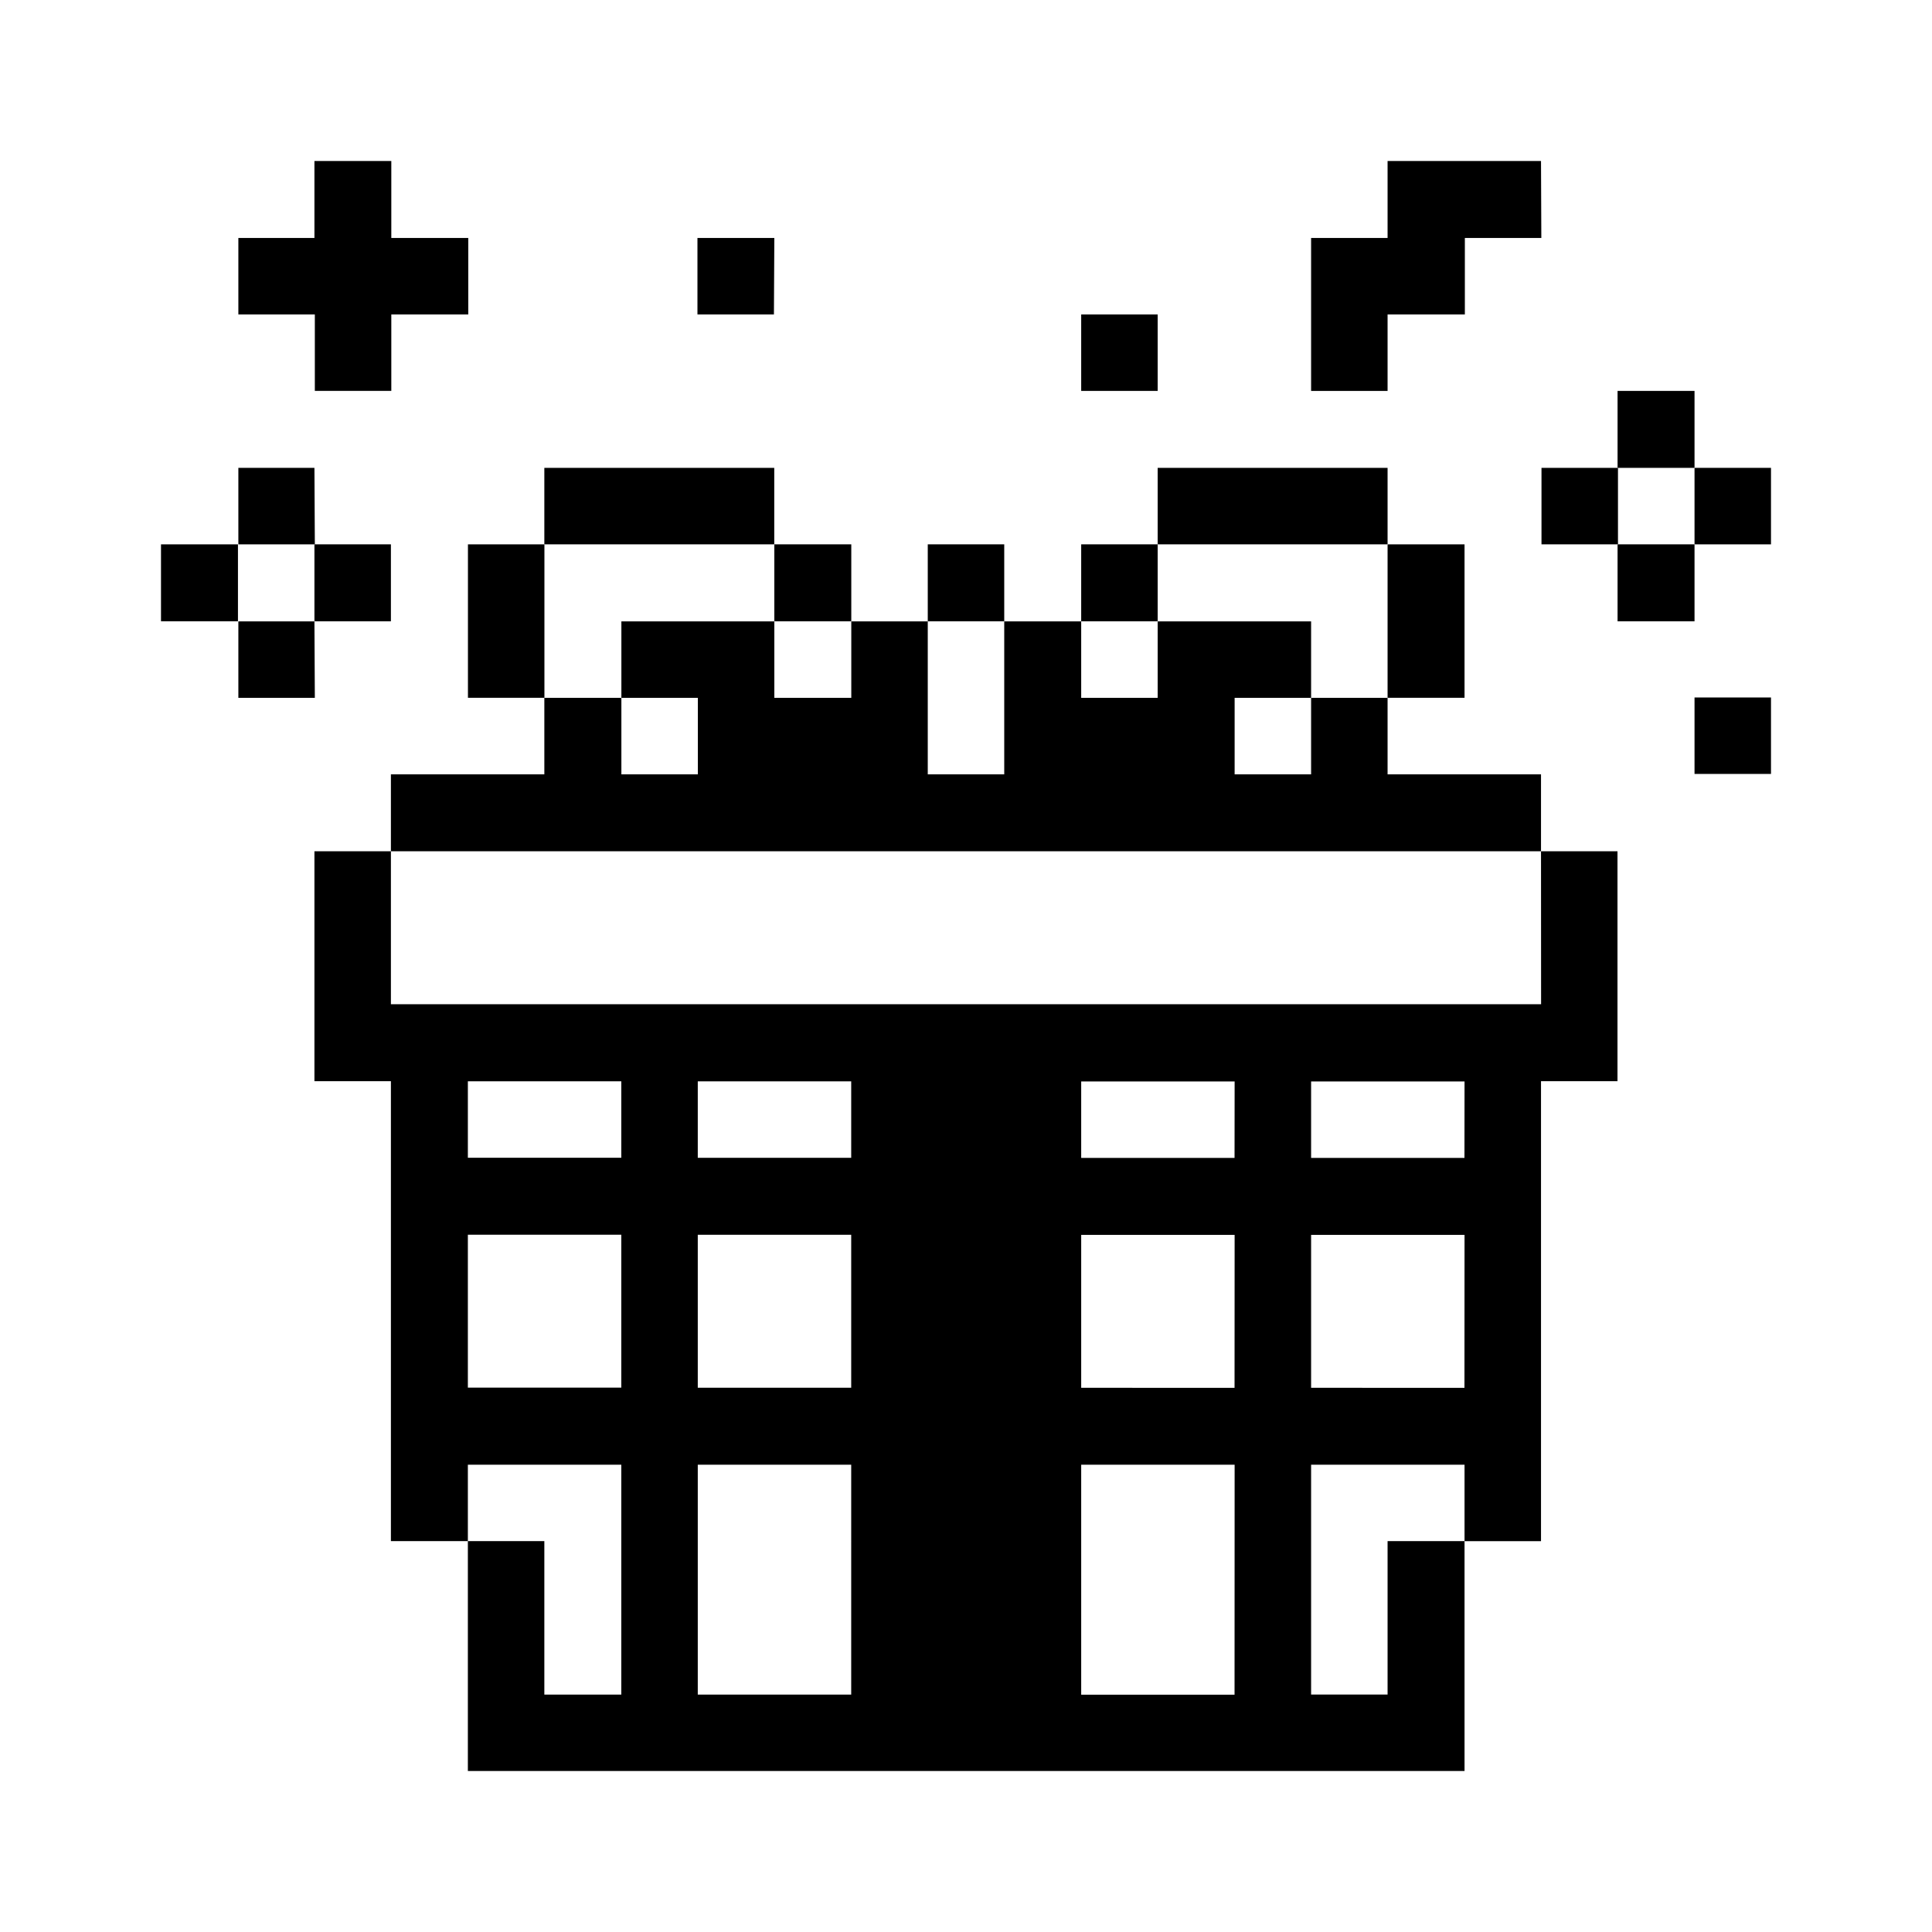 <svg xmlns="http://www.w3.org/2000/svg" xmlns:xlink="http://www.w3.org/1999/xlink" width="24" height="24" viewBox="0 0 24 24">
  <defs>
    <clipPath id="clip-path">
      <rect id="Rectangle_331" data-name="Rectangle 331" width="20" height="20"/>
    </clipPath>
  </defs>
  <g id="shopping-shipping-products-gift" transform="translate(10123.059 1182.195)">
    <rect id="Rectangle_152207" data-name="Rectangle 152207" width="24" height="24" transform="translate(-10123.059 -1182.195)" fill="#fff"/>
    <g id="shopping-shipping-products-gift-35" transform="translate(-10121.059 -1180.195)" clip-path="url(#clip-path)">
      <path id="Path_6434" data-name="Path 6434" d="M46.67,16h-.95v.95h.95Z" transform="translate(-26.67 -9.336)"/>
      <path id="Path_6435" data-name="Path 6435" d="M46.67,9.15h-.95v.95h.95Z" transform="translate(-26.67 -5.338)"/>
      <path id="Path_6436" data-name="Path 6436" d="M44.381,11.43h-.956v.956h.956Z" transform="translate(-25.331 -6.668)"/>
      <path id="Path_6437" data-name="Path 6437" d="M44.381,6.855h-.956v.956h.956Z" transform="translate(-25.331 -3.999)"/>
      <path id="Path_6438" data-name="Path 6438" d="M19.813,22.48H5.525v-1.9h-.95v2.856h.95v5.713h.956V28.2H8.387v2.856H7.431V29.149h-.95v2.856H18.862V29.149h-.956v1.906h-.95V28.2h1.906v.95h.95V23.436h.95V20.58h-.95ZM8.387,27.243H6.481v-1.9H8.387Zm0-2.856H6.481v-.95H8.387Zm2.856,6.669H9.337V28.2h1.906Zm0-3.812H9.337v-1.9h1.906Zm0-2.856H9.337v-.95h1.906Zm4.762,6.669H14.1V28.2h1.906Zm0-3.812H14.1v-1.9h1.906Zm0-2.856H14.1v-.95h1.906Zm2.856,2.856H16.956v-1.9h1.906Zm0-2.856H16.956v-.95h1.906Z" transform="translate(-2.669 -12.005)"/>
      <path id="Path_6439" data-name="Path 6439" d="M42.1,9.15h-.95v.95h.95Z" transform="translate(-24.001 -5.338)"/>
      <path id="Path_6440" data-name="Path 6440" d="M37.526,11.43H36.57v1.906h.956Z" transform="translate(-21.333 -6.668)"/>
      <path id="Path_6441" data-name="Path 6441" d="M37.146,0H35.24V.956h-.95v1.9h.95v-.95H36.2V.956h.95Z" transform="translate(-20.003)"/>
      <path id="Path_6442" data-name="Path 6442" d="M32.571,9.15H29.715v.95h2.856Z" transform="translate(-17.334 -5.338)"/>
      <path id="Path_6443" data-name="Path 6443" d="M28.385,11.43h-.95v.956h.95Z" transform="translate(-16.004 -6.668)"/>
      <path id="Path_6444" data-name="Path 6444" d="M28.385,4.575h-.95v.95h.95Z" transform="translate(-16.004 -2.669)"/>
      <path id="Path_6445" data-name="Path 6445" d="M23.81,11.43h-.95v.956h.95Z" transform="translate(-13.335 -6.668)"/>
      <path id="Path_6446" data-name="Path 6446" d="M19.241,11.43h-.956v.956h.956Z" transform="translate(-10.666 -6.668)"/>
      <path id="Path_6447" data-name="Path 6447" d="M16.955,2.295H16v.95h.95Z" transform="translate(-9.336 -1.339)"/>
      <path id="Path_6448" data-name="Path 6448" d="M14.286,9.15H11.43v.95h2.856Z" transform="translate(-6.668 -5.338)"/>
      <path id="Path_6449" data-name="Path 6449" d="M19.236,15.625v-.95h-.95v.95h-.95v-.95h.95v-.95H16.38v.95h-.95v-.95h-.956v1.9h-.95v-1.9h-.95v.95h-.956v-.95h-1.9v.95h.95v.95h-.95v-.95H8.761v.95H6.855v.956H21.142v-.956Z" transform="translate(-3.999 -8.006)"/>
      <path id="Path_6450" data-name="Path 6450" d="M10.1,11.43H9.15v1.906h.95Z" transform="translate(-5.337 -6.668)"/>
      <path id="Path_6451" data-name="Path 6451" d="M5.525,11.43h-.95v.956h.95Z" transform="translate(-2.669 -6.668)"/>
      <path id="Path_6452" data-name="Path 6452" d="M3.245,0V.956H2.3v.95h.95v.95H4.2v-.95h.956V.956H4.2V0Z" transform="translate(-1.339)"/>
      <path id="Path_6453" data-name="Path 6453" d="M3.245,13.725H2.3v.95h.95Z" transform="translate(-1.339 -8.006)"/>
      <path id="Path_6454" data-name="Path 6454" d="M3.245,9.15H2.3v.95h.95Z" transform="translate(-1.339 -5.338)"/>
      <path id="Path_6455" data-name="Path 6455" d="M.956,11.43H0v.956H.956Z" transform="translate(0 -6.668)"/>
    </g>
  </g>
</svg>
